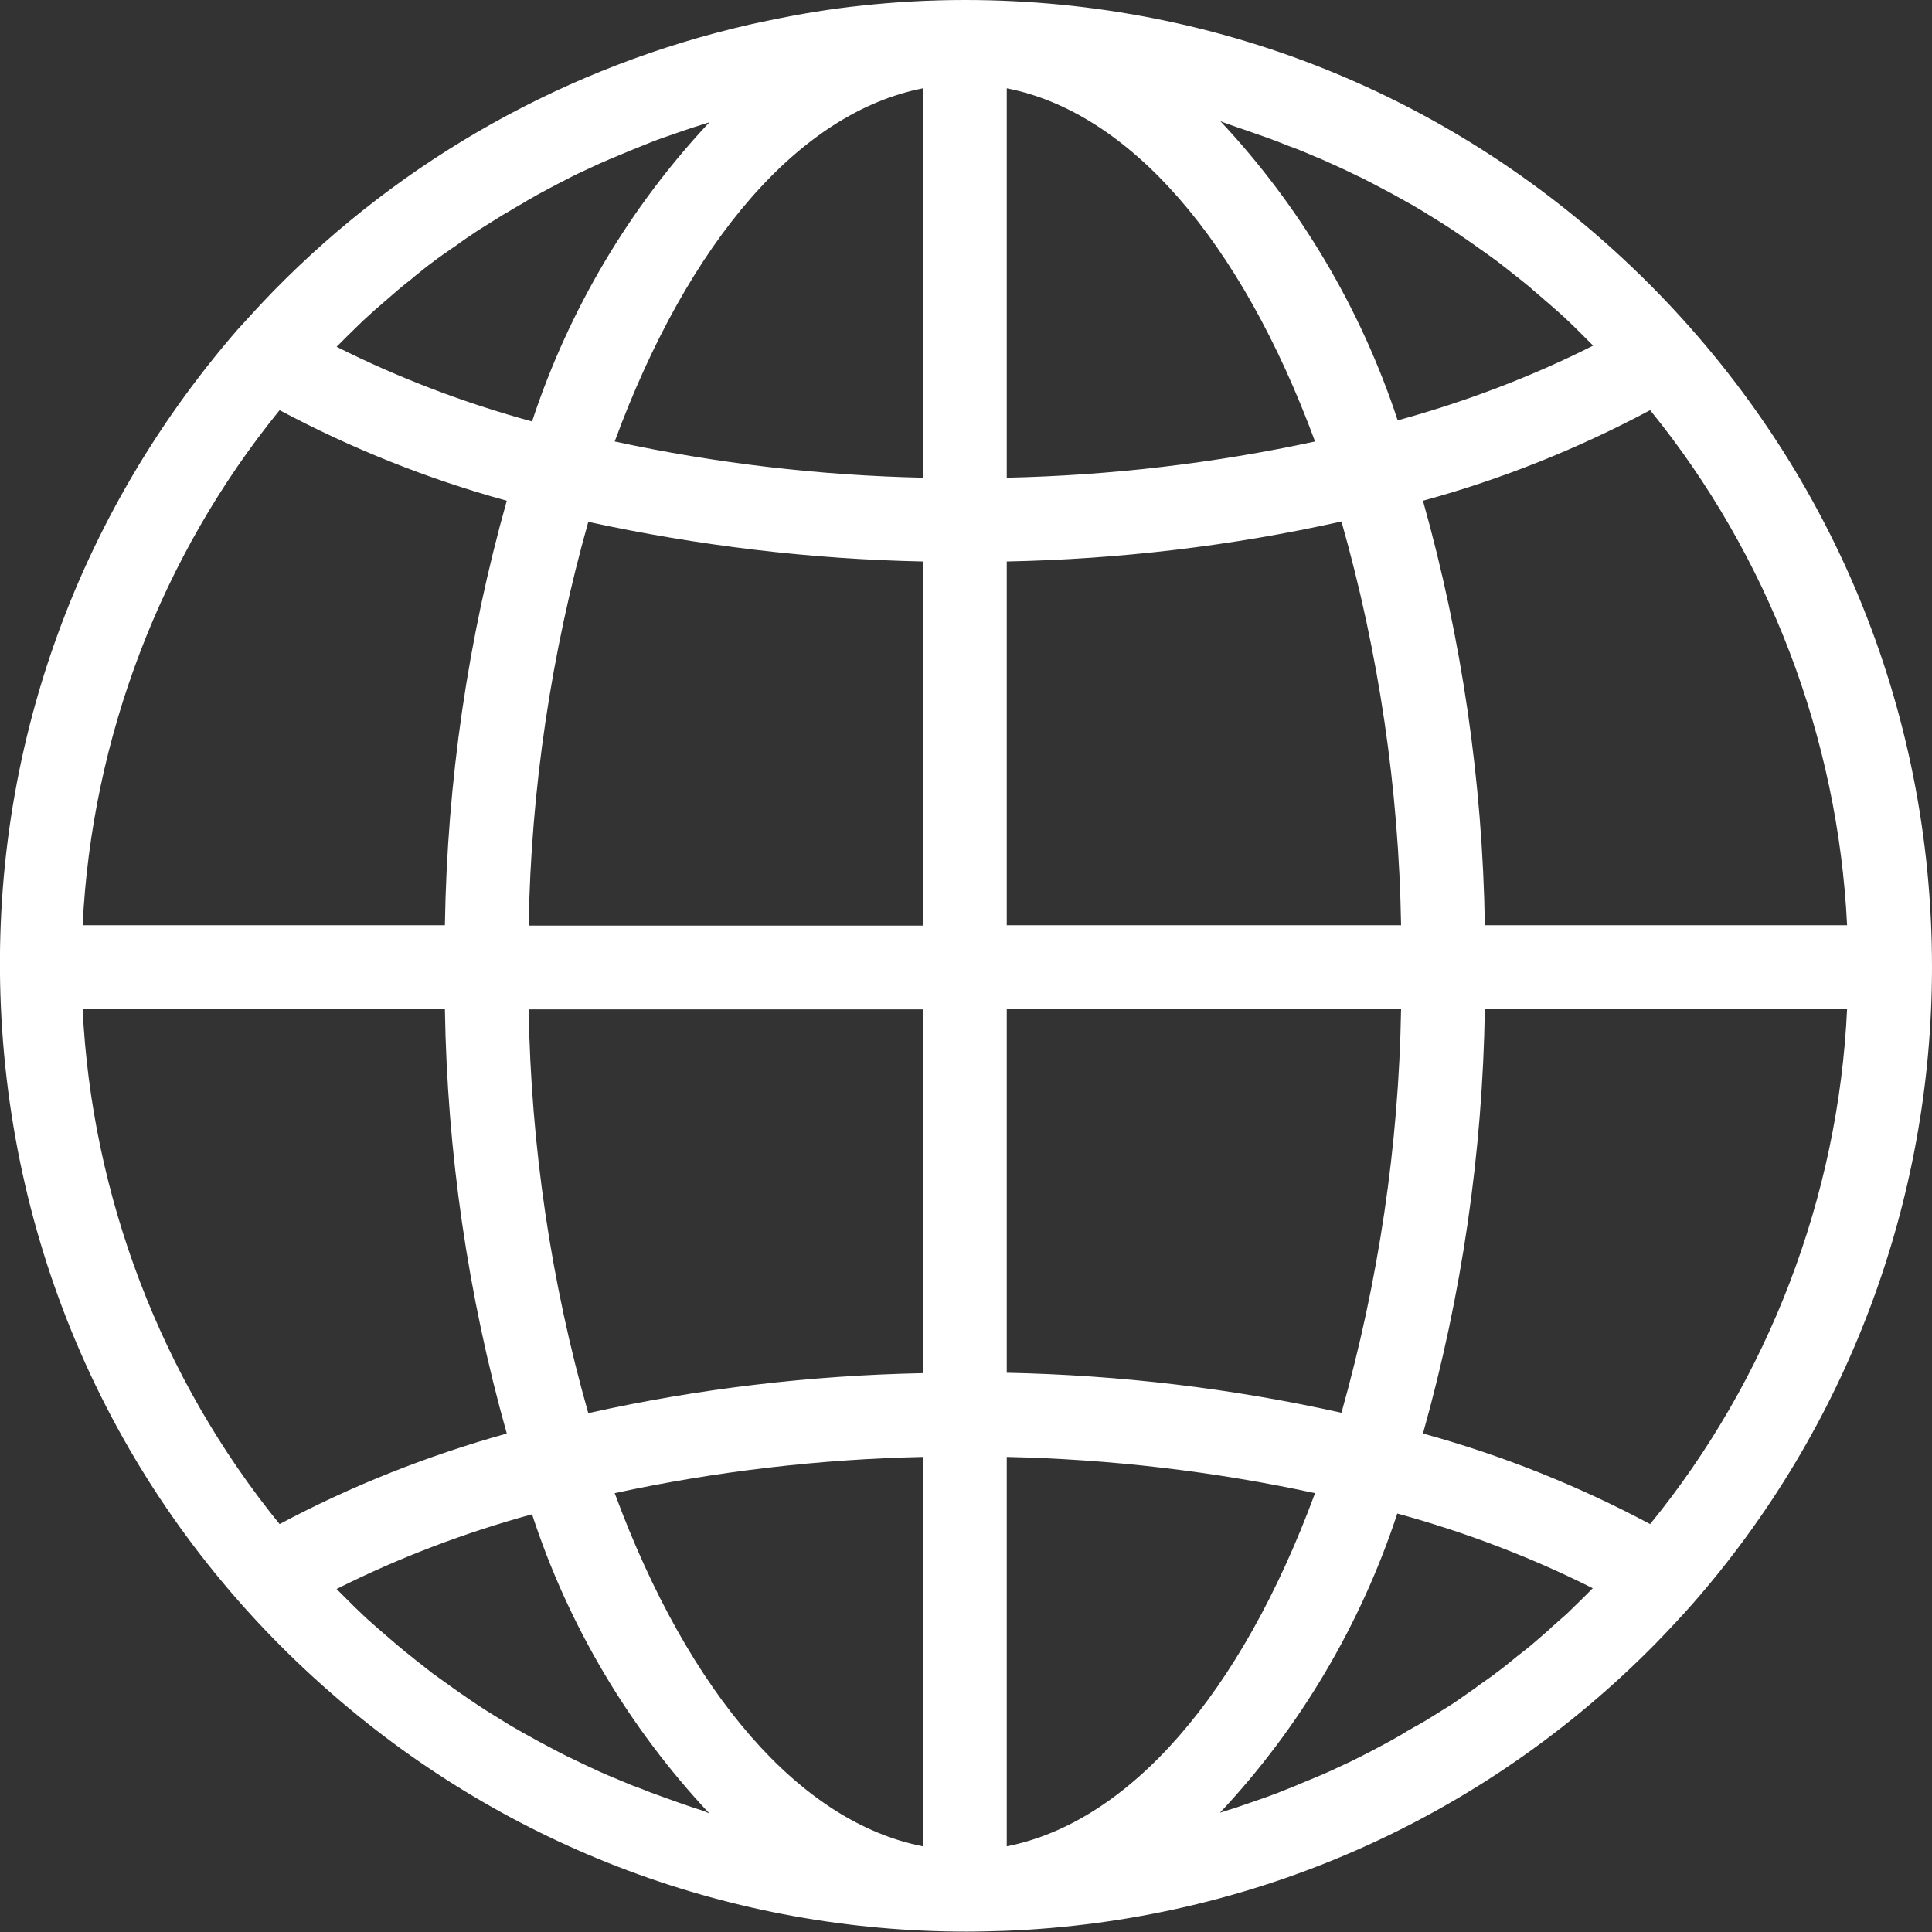 <?xml version="1.0" encoding="utf-8"?>
<!-- Generator: Adobe Illustrator 24.0.2, SVG Export Plug-In . SVG Version: 6.00 Build 0)  -->
<svg version="1.1" id="Capa_1" xmlns="http://www.w3.org/2000/svg" xmlns:xlink="http://www.w3.org/1999/xlink" x="0px" y="0px"
	 width="512px" height="512px" viewBox="0 0 512 512" enable-background="new 0 0 512 512" xml:space="preserve">
<rect x="0" y="0" width="512" height="512" fill="#333333" stroke="none"/>
<path fill="#FFFFFF" d="M436.9,75.1C388.5,26.7,324.2,0,255.7,0c-9.1,0-18.4,0.5-27.5,1.5c-7.7,0.8-15.8,2.1-24.8,4
	c-1.6,0.3-3.2,0.7-4.7,1c-48.1,11-91.8,35.4-126.3,70.7c-3.2,3.3-6.3,6.7-9.4,10.1C18.1,139-4.1,205,0.6,273.3
	C5.3,341.6,36.3,404,88,448.9c46.9,40.9,106.3,63,168.2,63c3.3,0,6.7-0.1,10-0.2c65.5-2.5,126.9-29.6,172.8-76.4
	c3.2-3.3,6.4-6.7,9.4-10.1c41.1-46.8,63.6-106.8,63.6-169C512,187.9,485.3,123.5,436.9,75.1z M244.6,23.4v103.2
	c-27.4-0.6-54.9-3.8-81.7-9.6C182.6,63.5,212.2,29.7,244.6,23.4z M244.6,148.8v96.5H140.1c0.6-36.2,6-72.2,15.8-107
	C185,144.6,214.8,148.2,244.6,148.8z M90.4,90.7l1.8-1.8c1.3-1.3,2.7-2.6,4-3.9c1.1-1,2.2-2,3.3-3l1.4-1.2c1.5-1.3,3-2.6,4.5-3.9
	c1.2-1,2.5-2.1,3.7-3l0.7-0.6c1.6-1.3,3.3-2.7,5.1-4c1.4-1.1,2.9-2.1,4.6-3.3l0.9-0.6c1.4-1,2.9-2.1,4.3-3c1.7-1.2,3.5-2.3,4.8-3.1
	c1.5-0.9,3.4-2.2,5.4-3.3c1.6-1,3.3-1.9,4.9-2.9c1.9-1.1,3.7-2.1,5.6-3.1c1.7-0.9,3.4-1.8,5-2.6c1.7-0.9,3.6-1.8,5.8-2.8
	c1.7-0.8,3.4-1.6,5.1-2.3c2-0.8,4-1.7,6-2.5c1.7-0.7,3.5-1.4,5.2-2.1c2-0.8,4.1-1.5,6.1-2.2c1.7-0.6,3.5-1.2,5.3-1.8
	c1.4-0.4,2.8-0.9,4.1-1.3c-21.2,22.6-37.3,49.8-47,79.3c-17.9-4.9-35.3-11.5-51.8-19.8C89.6,91.5,90,91.1,90.4,90.7z M74.1,108.7
	c19.1,10.2,39.4,18.3,60.2,24c-10.3,36.6-15.8,74.4-16.4,112.5h-96C24.3,195.6,42.7,147.3,74.1,108.7z M74.1,403.9
	c-31.4-38.6-49.8-86.9-52.2-136.5h96c0.6,38,6.1,75.9,16.4,112.5C113.5,385.7,93.2,393.7,74.1,403.9z M183.9,479.1
	c-1.8-0.6-3.5-1.2-5.2-1.8c-1.7-0.6-3.9-1.4-6.1-2.2c-1.7-0.7-3.5-1.4-5.2-2c-2-0.8-4-1.7-6-2.5c-1.7-0.7-3.4-1.5-5.1-2.3
	c-2-0.9-3.9-1.9-5.9-2.8c-1.6-0.8-3.3-1.7-5-2.6c-1.9-1-3.8-2-5.7-3.1c-1.7-0.9-3.3-1.9-4.9-2.8c-1.6-1-3.4-2.1-5.5-3.4
	c-1.9-1.2-3.4-2.2-4.7-3.1c-1.8-1.2-3.6-2.5-5.3-3.7c-1.5-1.1-3.1-2.2-4.6-3.3c-1.8-1.4-3.6-2.8-5.1-4l-0.1-0.1
	c-1.4-1.1-2.9-2.3-4.3-3.5c-1.4-1.2-2.9-2.5-4.3-3.7l-1.6-1.4c-1.1-1-2.2-1.9-3.2-2.9c-1.3-1.2-2.6-2.5-3.8-3.7l-2.1-2.1
	c-0.3-0.3-0.7-0.7-1-1c16.5-8.3,33.9-14.9,51.8-19.8c9.6,29.5,25.8,56.7,47,79.3C186.6,479.9,185.2,479.5,183.9,479.1z M244.6,489.3
	c-32.4-6.3-62-40.2-81.7-93.6c26.8-5.8,54.3-9,81.7-9.6V489.3z M244.6,363.9c-29.8,0.6-59.6,4.1-88.7,10.6
	c-9.9-34.8-15.2-70.8-15.8-107h104.5L244.6,363.9z M437.3,108.7c31.4,38.6,49.8,86.9,52.2,136.5h-96c-0.6-38-6.1-75.9-16.4-112.5
	C398,127,418.2,118.9,437.3,108.7z M327.5,33.6c1.8,0.6,3.5,1.2,5.2,1.8c1.8,0.6,4,1.4,6.1,2.2c1.7,0.7,3.5,1.4,5.2,2l0.7,0.3
	c1.8,0.7,3.5,1.5,5.3,2.2c1.7,0.8,3.4,1.5,5.1,2.3c2,0.9,3.9,1.9,5.9,2.8c1.6,0.8,3.3,1.7,5,2.6c1.9,1,3.8,2,5.7,3.1
	c1.7,0.9,3.4,1.9,4.9,2.8c1.6,1,3.4,2.1,5.5,3.4c1.9,1.2,3.4,2.2,4.7,3.1c1.8,1.2,3.6,2.5,5.3,3.7c1.4,1,3,2.1,4.6,3.3
	c1.7,1.3,3.5,2.7,5.1,4l0.4,0.3c1.3,1.1,2.7,2.1,4,3.3c1.4,1.2,2.9,2.5,4.3,3.7l1.6,1.4c1.1,1,2.2,1.9,3.2,2.9
	c1.3,1.2,2.6,2.5,3.8,3.7l2.1,2.1c0.3,0.3,0.7,0.7,1,1c-16.5,8.3-33.9,14.9-51.8,19.8c-9.7-29.5-25.8-56.7-47-79.3
	C324.8,32.7,326.2,33.1,327.5,33.6z M266.8,23.4c32.4,6.3,62,40.2,81.7,93.6c-26.8,5.8-54.3,9-81.7,9.6V23.4z M266.8,148.8
	c29.8-0.6,59.6-4.1,88.7-10.6c9.9,34.8,15.2,70.8,15.8,107H266.8V148.8z M266.8,267.4h104.5c-0.6,36.2-6,72.2-15.8,107
	c-29.1-6.5-58.9-10-88.7-10.6V267.4z M266.8,489.3V386.1c27.4,0.6,54.9,3.8,81.7,9.6C328.8,449.1,299.2,482.9,266.8,489.3z M421,422
	l-1.8,1.8c-1.3,1.3-2.7,2.6-4,3.9c-0.8,0.7-1.6,1.4-2.4,2.1c-0.6,0.6-1.3,1.1-1.9,1.7l-0.4,0.4c-1.5,1.3-3,2.6-4.5,3.9
	c-1.3,1.1-2.6,2.1-3.9,3.1l-0.6,0.5c-1.6,1.3-3.3,2.7-5.1,4c-1.4,1.1-2.9,2.1-4.6,3.3l-0.9,0.7c-1.4,1-2.9,2-4.3,3
	c-1.4,1-3,2-4.8,3.1c-1.8,1.1-3.6,2.3-5.4,3.3l-1.8,1c-1.1,0.6-2.1,1.2-3.2,1.9c-1.9,1.1-3.7,2.1-5.6,3.1c-1.7,0.9-3.4,1.8-5,2.6
	c-1.7,0.9-3.6,1.8-5.8,2.8c-1.7,0.8-3.4,1.6-5.1,2.3c-1.9,0.8-3.8,1.6-5.8,2.4l-0.4,0.2c-1.7,0.7-3.3,1.3-5,2
	c-1.8,0.7-3.7,1.4-6.1,2.2c-1.7,0.6-3.5,1.2-5.2,1.8c-1.3,0.4-2.6,0.8-4.1,1.3c21.2-22.6,37.3-49.8,47-79.3
	c17.9,4.9,35.3,11.5,51.8,19.8C421.8,421.2,421.4,421.6,421,422z M437.3,403.9c-19.1-10.2-39.4-18.3-60.2-24
	c10.3-36.6,15.8-74.4,16.4-112.5h96C487.2,317.1,468.7,365.4,437.3,403.9z"/>
</svg>
